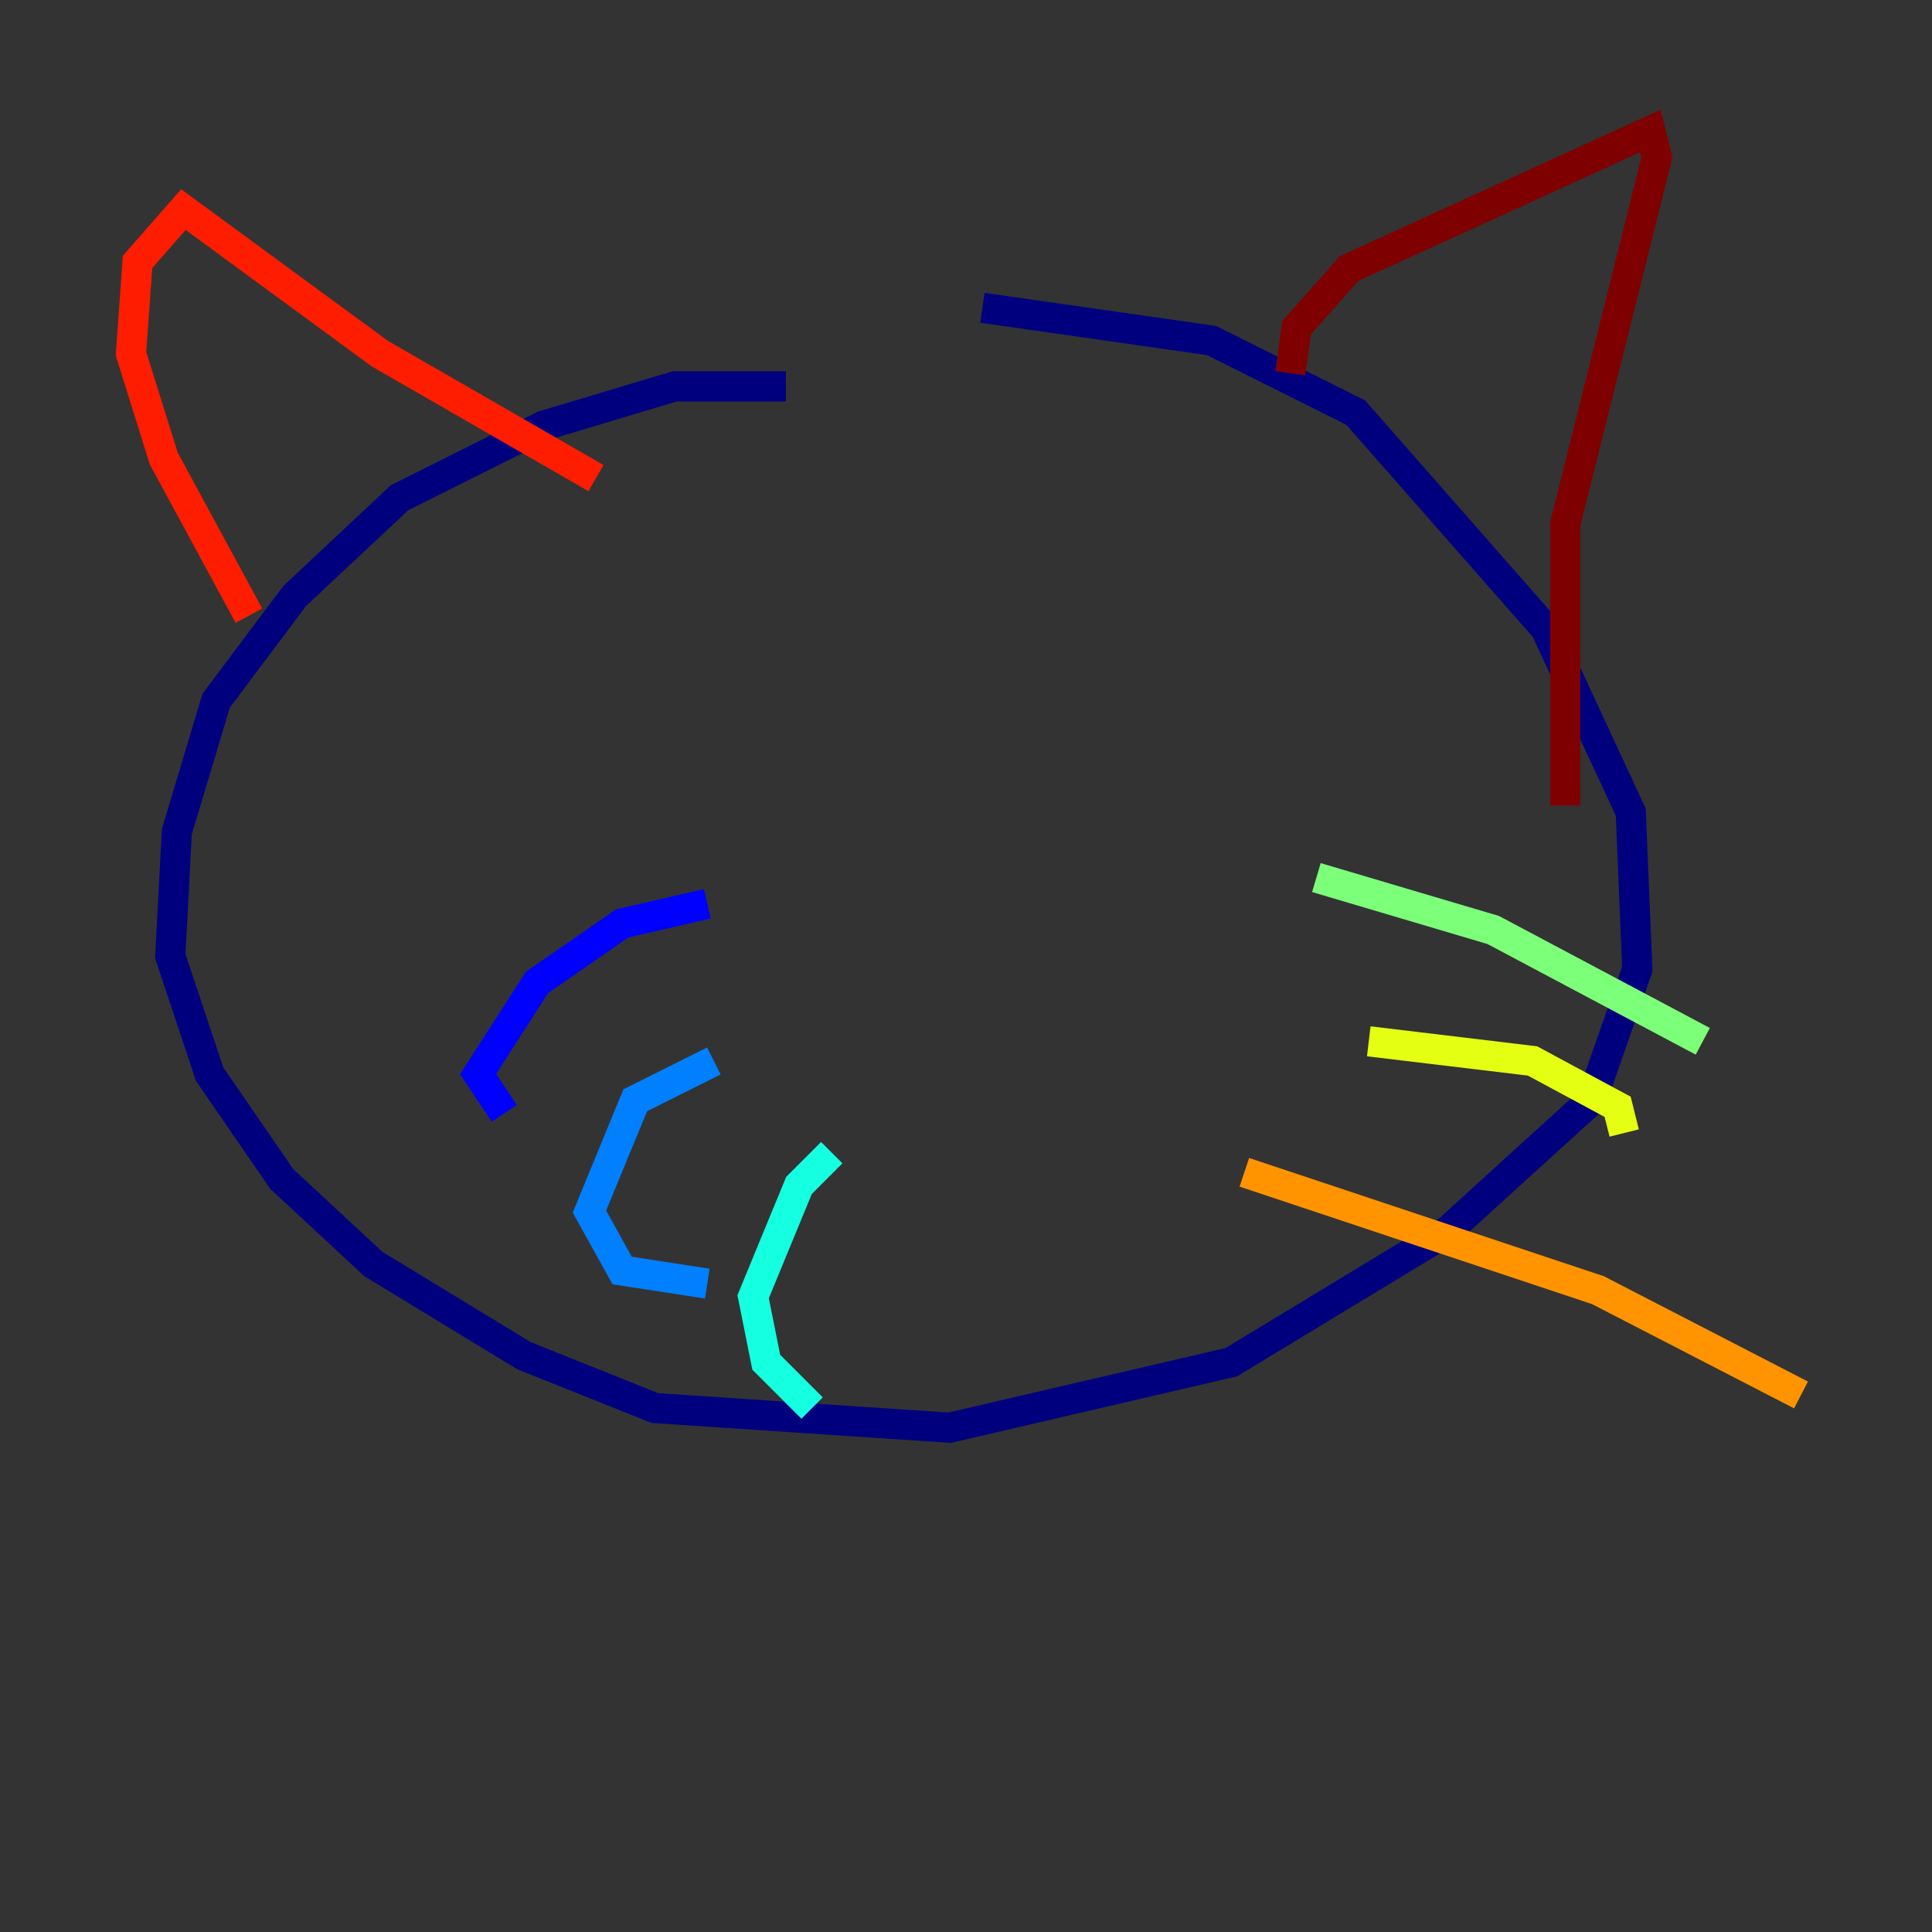 <?xml version="1.0" encoding="utf-8" ?>
<svg baseProfile="tiny" height="128" version="1.2" viewBox="0,0,128,128" width="128" xmlns="http://www.w3.org/2000/svg" xmlns:ev="http://www.w3.org/2001/xml-events" xmlns:xlink="http://www.w3.org/1999/xlink"><rect x="0" y="0" width="128" height="128" fill="#333333" stroke="none"/><defs /><polyline fill="none" points="52.068,25.6 44.691,25.6 36.014,28.203 26.468,32.976 19.525,39.485 14.319,46.427 11.715,55.105 11.281,63.349 13.885,71.159 18.658,78.102 24.732,83.742 34.712,89.817 43.39,93.288 62.915,94.59 81.573,90.251 95.891,81.573 105.437,72.895 108.475,64.217 108.041,53.803 102.4,41.654 89.817,27.336 80.271,22.563 65.085,20.393" stroke="#00007f" stroke-width="2" /><polyline fill="none" points="46.861,59.878 41.22,61.18 35.58,65.085 31.675,71.159 33.41,73.763" stroke="#0000ff" stroke-width="2" /><polyline fill="none" points="47.295,70.291 42.088,72.895 39.051,80.271 41.22,84.176 46.861,85.044" stroke="#0080ff" stroke-width="2" /><polyline fill="none" points="55.105,76.366 52.936,78.536 49.898,85.912 50.766,90.251 53.803,93.288" stroke="#15ffe1" stroke-width="2" /><polyline fill="none" points="87.214,58.142 98.929,61.614 112.814,68.99" stroke="#7cff79" stroke-width="2" /><polyline fill="none" points="90.685,68.99 101.532,70.291 107.173,73.329 107.607,75.064" stroke="#e4ff12" stroke-width="2" /><polyline fill="none" points="82.441,77.668 105.871,85.478 119.322,92.42" stroke="#ff9400" stroke-width="2" /><polyline fill="none" points="16.488,40.786 10.848,30.373 8.678,23.43 9.112,17.356 12.149,13.885 25.166,23.43 39.485,31.675" stroke="#ff1d00" stroke-width="2" /><polyline fill="none" points="85.478,24.732 85.912,21.695 89.383,17.79 109.342,8.678 109.776,10.414 103.702,34.712 103.702,53.37" stroke="#7f0000" stroke-width="2" /></svg>
